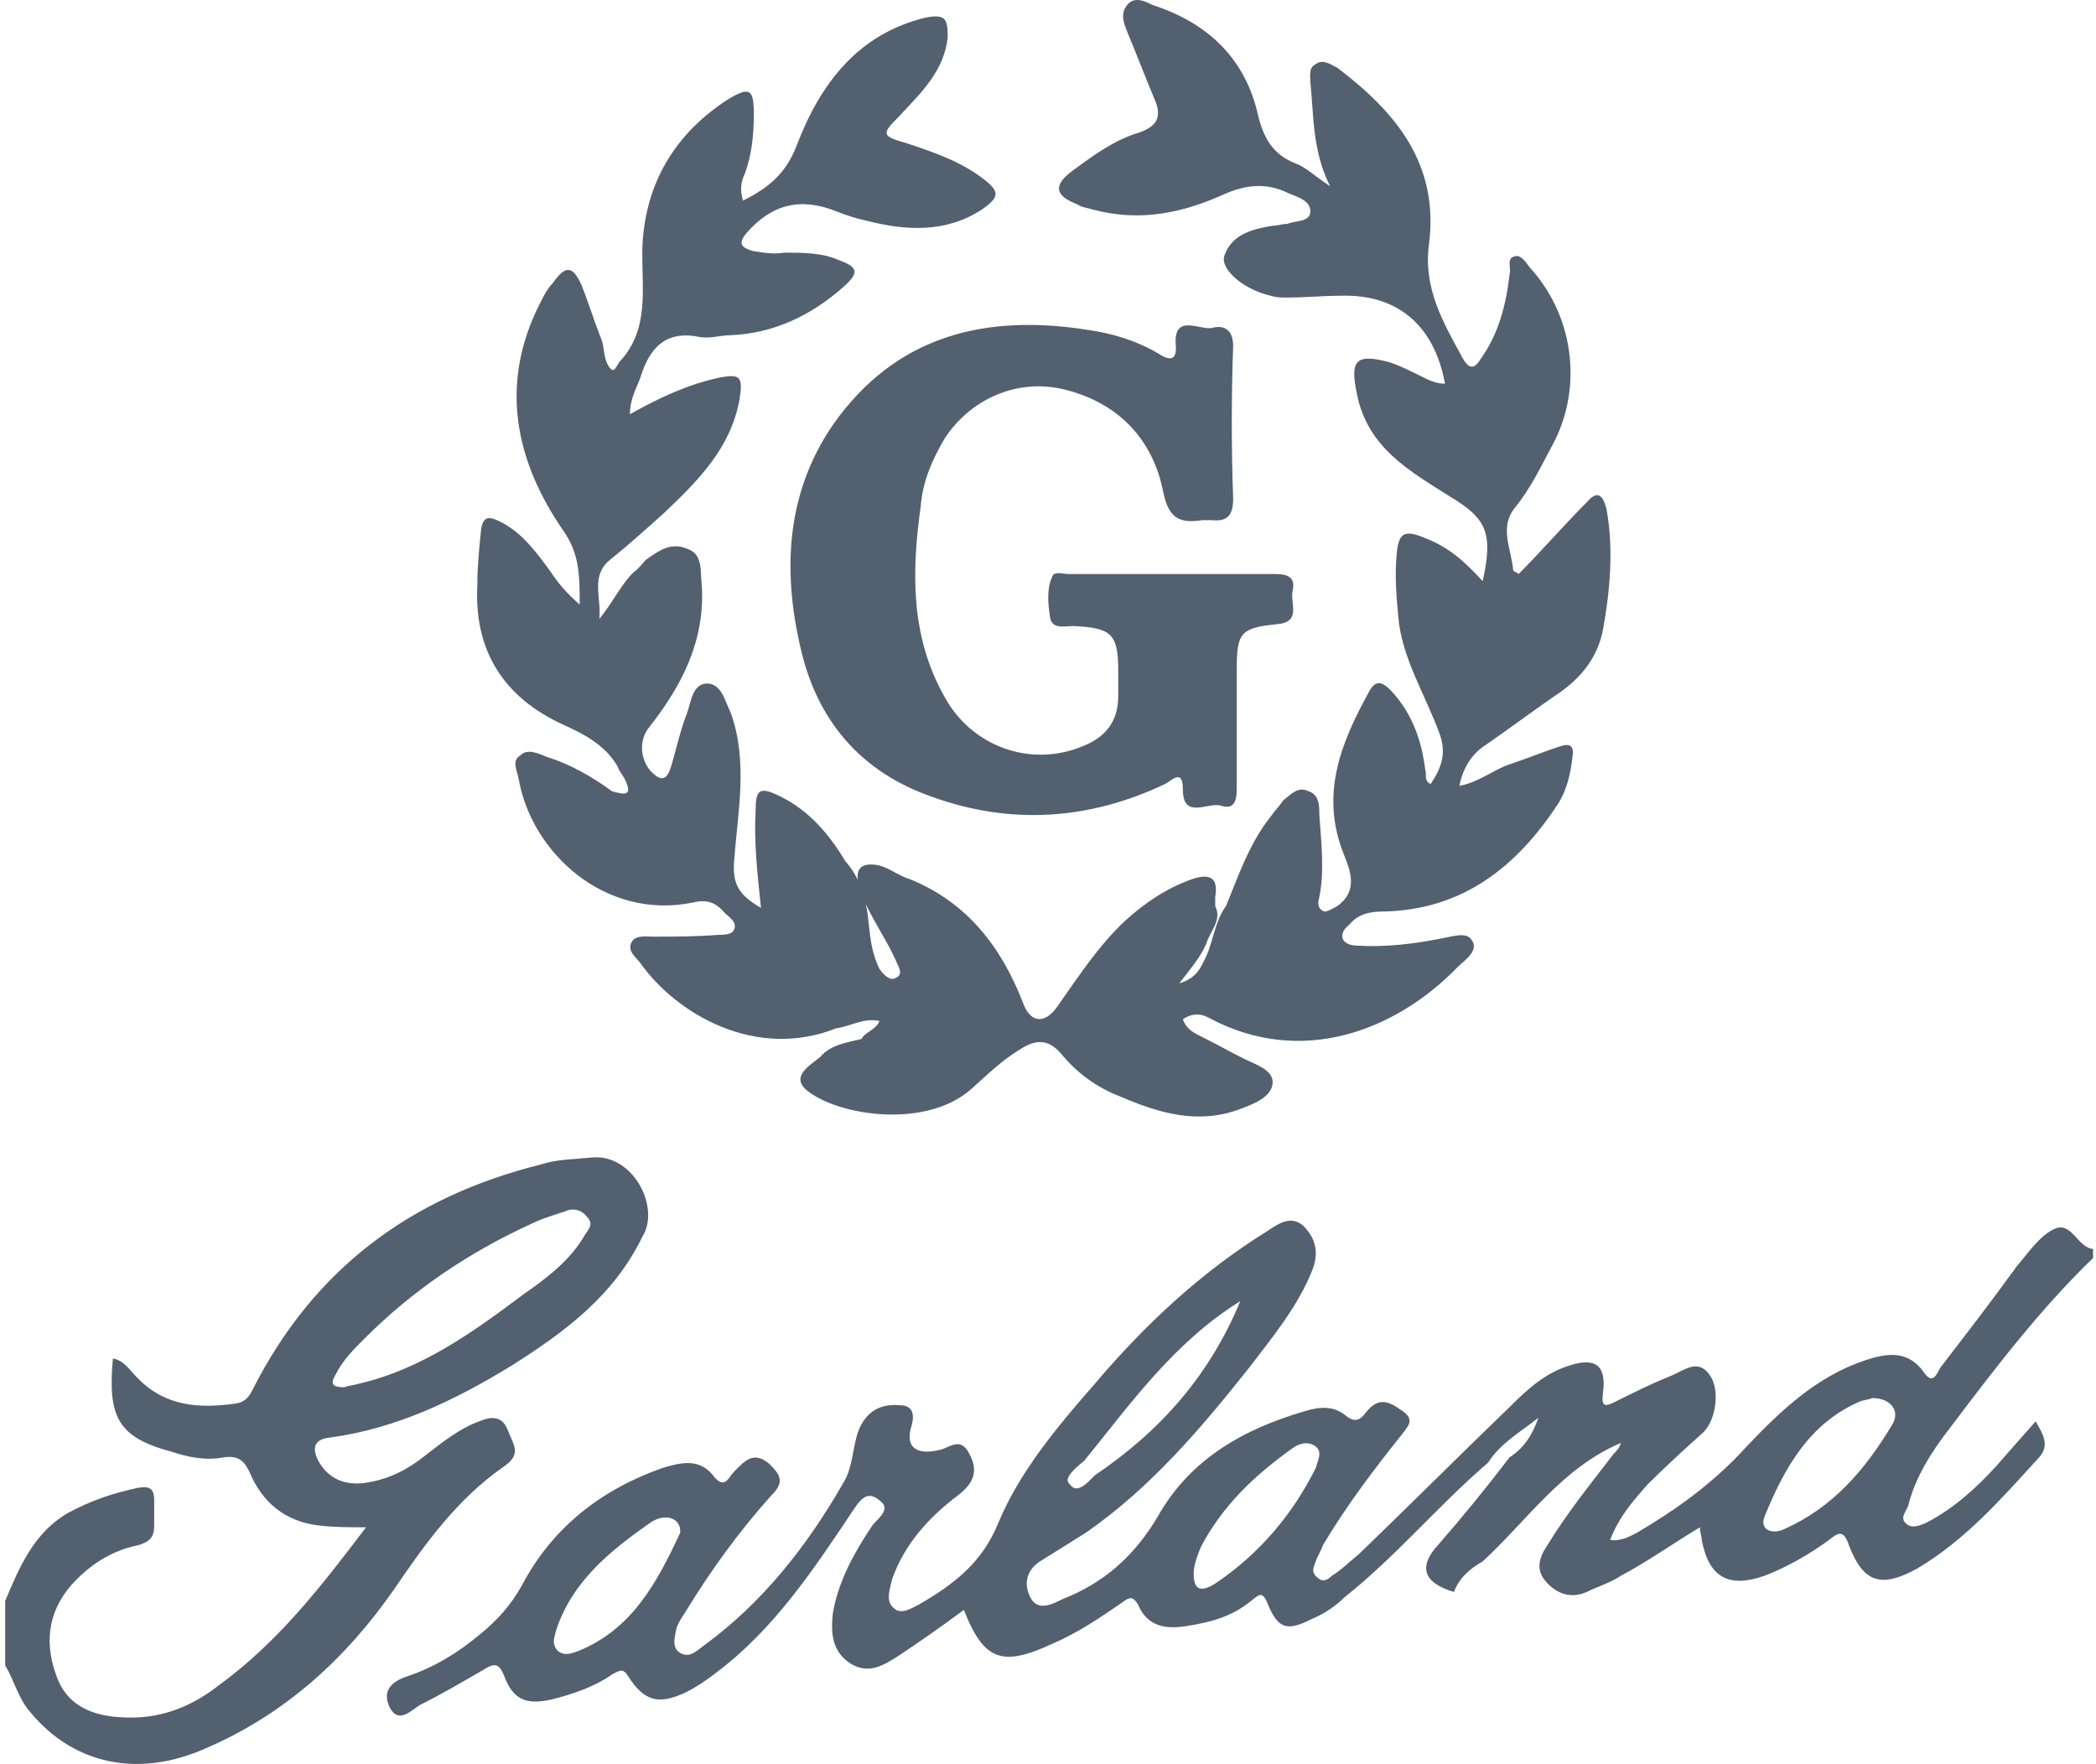 <svg width="101" height="85" viewBox="0 0 101 85" fill="none" xmlns="http://www.w3.org/2000/svg">
<path d="M40.304 49.546C36.411 51.103 32.604 48.854 30.874 46.432C30.701 46.172 30.182 45.826 30.442 45.394C30.615 45.048 31.134 45.134 31.48 45.134C32.518 45.134 33.556 45.134 34.594 45.048C34.854 45.048 35.286 45.048 35.373 44.788C35.546 44.442 35.113 44.183 34.94 44.01C34.508 43.491 34.075 43.318 33.383 43.491C29.144 44.356 25.597 41.069 24.992 37.522C24.905 37.089 24.646 36.657 25.078 36.397C25.424 36.051 25.943 36.31 26.376 36.484C27.5 36.83 28.538 37.435 29.49 38.127C30.096 38.3 30.528 38.387 30.096 37.522C30.009 37.349 29.836 37.176 29.75 36.916C29.144 35.878 28.106 35.359 27.154 34.926C24.3 33.629 22.829 31.38 23.002 28.179C23.002 27.314 23.088 26.449 23.175 25.584C23.262 24.805 23.608 24.892 24.127 25.151C25.165 25.67 25.857 26.622 26.549 27.573C26.895 28.092 27.241 28.525 27.933 29.13C27.933 27.746 27.933 26.708 27.154 25.584C24.819 22.21 24.04 18.49 26.03 14.597C26.203 14.251 26.376 13.905 26.635 13.645C27.241 12.78 27.587 12.78 28.019 13.732C28.366 14.597 28.625 15.462 28.971 16.327C29.144 16.76 29.058 17.192 29.317 17.625C29.577 18.057 29.663 17.711 29.836 17.452C31.393 15.808 30.874 13.732 30.961 11.742C31.134 8.801 32.518 6.465 35.027 4.822C36.151 4.13 36.324 4.303 36.324 5.514C36.324 6.465 36.238 7.417 35.892 8.368C35.719 8.714 35.632 9.147 35.805 9.666C37.016 9.061 37.881 8.368 38.4 6.984C39.525 4.043 41.342 1.621 44.629 0.842C45.581 0.669 45.667 0.929 45.667 1.794C45.494 3.438 44.369 4.476 43.331 5.6C42.466 6.465 42.466 6.552 43.677 6.898C44.975 7.33 46.273 7.763 47.397 8.628C48.176 9.234 48.176 9.493 47.311 10.099C45.581 11.223 43.677 11.137 41.688 10.618C41.255 10.531 40.736 10.358 40.304 10.185C38.573 9.493 37.189 9.839 35.978 11.223C35.546 11.742 35.719 11.915 36.238 12.088C36.757 12.175 37.276 12.261 37.795 12.175C38.66 12.175 39.611 12.175 40.39 12.521C41.342 12.867 41.428 13.126 40.65 13.819C39.093 15.203 37.276 16.068 35.2 16.154C34.681 16.154 34.248 16.327 33.729 16.241C32.085 15.895 31.307 16.76 30.874 18.144C30.701 18.663 30.355 19.182 30.355 19.96C31.739 19.182 33.037 18.576 34.508 18.23C35.719 17.971 35.805 18.144 35.632 19.268C35.2 21.604 33.642 23.161 31.999 24.718C31.134 25.497 30.269 26.276 29.404 26.968C28.452 27.746 28.971 28.698 28.884 29.822C29.577 28.957 29.923 28.179 30.528 27.573C30.788 27.4 30.961 27.141 31.134 26.968C31.739 26.535 32.345 26.103 33.123 26.449C33.902 26.708 33.729 27.573 33.816 28.179C33.989 30.86 32.864 33.023 31.307 35.013C30.701 35.705 30.874 36.83 31.566 37.349C32.085 37.781 32.258 37.176 32.345 36.916C32.604 36.051 32.777 35.186 33.123 34.321C33.296 33.802 33.383 32.937 34.075 32.937C34.767 32.937 34.94 33.802 35.2 34.321C36.065 36.657 35.546 39.165 35.373 41.501C35.286 42.626 35.632 43.145 36.67 43.75C36.497 42.107 36.324 40.549 36.411 39.079C36.411 38.041 36.584 37.868 37.622 38.387C39.006 39.079 39.958 40.203 40.736 41.501C41.515 42.366 41.774 43.491 41.861 44.529C41.947 45.307 42.034 45.999 42.38 46.691C42.553 46.951 42.899 47.297 43.158 47.124C43.591 46.951 43.245 46.519 43.158 46.259C42.726 45.307 42.12 44.442 41.688 43.491C41.515 43.145 41.342 42.799 41.342 42.453C41.255 41.847 41.515 41.587 42.207 41.674C42.812 41.761 43.245 42.193 43.85 42.366C46.619 43.491 48.262 45.653 49.3 48.335C49.646 49.287 50.339 49.373 50.944 48.508C51.982 47.038 52.934 45.567 54.231 44.356C55.183 43.491 56.221 42.799 57.432 42.366C58.211 42.107 58.73 42.193 58.557 43.231C58.557 43.404 58.557 43.491 58.557 43.664C58.903 44.356 58.297 44.875 58.124 45.48C57.865 46.086 57.432 46.605 56.827 47.384C57.692 47.124 57.865 46.605 58.124 46.086C58.47 45.307 58.557 44.356 59.076 43.664C59.681 42.193 60.2 40.636 61.239 39.338C61.411 39.079 61.671 38.819 61.844 38.56C62.19 38.3 62.536 37.868 63.055 38.127C63.574 38.3 63.574 38.819 63.574 39.252C63.661 40.549 63.834 41.934 63.574 43.231C63.488 43.491 63.488 43.837 63.834 43.923C64.007 43.923 64.266 43.75 64.439 43.664C65.391 42.972 65.131 42.107 64.785 41.242C63.574 38.3 64.612 35.791 65.996 33.283C66.343 32.677 66.689 32.937 67.034 33.283C68.073 34.407 68.505 35.705 68.678 37.089C68.765 37.349 68.592 37.608 68.938 37.781C69.457 37.003 69.716 36.31 69.37 35.359C68.678 33.456 67.554 31.726 67.381 29.736C67.294 28.784 67.207 27.833 67.294 26.795C67.381 25.67 67.64 25.497 68.678 25.93C69.803 26.362 70.581 27.054 71.446 28.006C71.966 25.67 71.619 24.978 69.889 23.94C67.986 22.729 65.91 21.604 65.391 19.009C65.045 17.365 65.304 17.019 66.948 17.452C67.467 17.625 67.986 17.884 68.505 18.144C68.851 18.317 69.197 18.49 69.63 18.49C69.111 15.635 67.294 14.165 64.612 14.251C63.747 14.251 62.882 14.338 62.017 14.338C61.758 14.338 61.498 14.338 61.239 14.251C60.027 13.992 58.816 13.04 58.989 12.348C59.335 11.31 60.287 11.05 61.325 10.877C61.584 10.877 61.758 10.791 62.017 10.791C62.45 10.618 63.142 10.704 63.142 10.185C63.142 9.666 62.536 9.493 62.104 9.32C61.066 8.801 60.114 8.888 59.076 9.32C57 10.272 54.923 10.704 52.674 10.099C52.415 10.012 52.155 10.012 51.896 9.839C50.771 9.407 50.771 8.888 51.723 8.195C52.674 7.503 53.712 6.725 54.923 6.379C55.875 6.033 55.962 5.514 55.615 4.735C55.183 3.697 54.75 2.572 54.318 1.534C54.145 1.102 53.972 0.669 54.318 0.237C54.664 -0.196 55.183 0.064 55.529 0.237C58.211 1.102 60.027 2.832 60.633 5.6C60.892 6.638 61.325 7.417 62.363 7.849C62.882 8.022 63.315 8.455 64.093 8.974C63.228 7.244 63.315 5.6 63.142 3.957C63.142 3.611 63.055 3.264 63.401 3.091C63.747 2.832 64.093 3.091 64.439 3.264C67.294 5.427 69.37 7.936 68.851 11.829C68.592 13.905 69.543 15.549 70.495 17.279C70.841 17.884 71.1 17.711 71.36 17.279C72.225 16.068 72.571 14.684 72.744 13.213C72.831 12.867 72.571 12.434 73.004 12.348C73.263 12.261 73.523 12.607 73.696 12.867C75.772 15.116 76.291 18.49 74.907 21.258C74.301 22.383 73.782 23.507 73.004 24.459C72.225 25.41 72.831 26.449 72.917 27.487C73.004 27.573 73.09 27.573 73.177 27.66C74.301 26.535 75.339 25.324 76.464 24.199C76.983 23.594 77.242 23.853 77.415 24.545C77.761 26.449 77.588 28.438 77.243 30.341C76.983 31.726 76.118 32.764 74.907 33.542C73.782 34.321 72.744 35.099 71.62 35.878C70.927 36.31 70.495 37.003 70.322 37.868C71.273 37.695 71.966 37.089 72.744 36.83C73.523 36.57 74.388 36.224 75.166 35.965C75.685 35.791 75.858 35.965 75.772 36.484C75.685 37.262 75.512 38.041 75.08 38.733C73.09 41.761 70.495 43.837 66.689 43.923C66.083 43.923 65.477 44.01 65.045 44.529C64.872 44.702 64.612 44.875 64.699 45.221C64.785 45.48 65.131 45.567 65.391 45.567C66.775 45.653 68.159 45.48 69.457 45.221C69.976 45.134 70.668 44.875 70.927 45.307C71.273 45.826 70.581 46.259 70.235 46.605C67.207 49.719 62.709 51.363 58.384 49.114C57.951 48.854 57.519 48.768 57 49.114C57.173 49.633 57.605 49.806 57.951 49.979C58.643 50.325 59.249 50.671 59.941 51.017C60.46 51.276 61.325 51.536 61.325 52.142C61.325 52.834 60.46 53.18 59.768 53.439C57.692 54.218 55.788 53.612 53.972 52.834C52.847 52.401 51.896 51.709 51.117 50.757C50.511 50.065 49.906 50.065 49.127 50.584C48.262 51.103 47.57 51.795 46.792 52.487C44.629 54.391 40.477 53.785 38.919 52.574C38.054 51.882 39.006 51.363 39.525 50.93C40.044 50.325 40.823 50.238 41.515 50.065C41.688 49.719 42.207 49.633 42.38 49.2C41.601 49.027 40.996 49.46 40.304 49.546Z" fill="#53606F"/>
<path d="M56.394 27.66C58.038 27.66 59.768 27.66 61.411 27.66C62.103 27.66 62.449 27.833 62.276 28.525C62.19 29.13 62.709 29.995 61.498 30.082C59.768 30.255 59.595 30.515 59.595 32.245C59.595 34.148 59.595 35.965 59.595 37.868C59.595 38.387 59.595 39.079 58.816 38.819C58.211 38.646 56.999 39.511 56.999 38.041C56.999 37.003 56.48 37.608 56.134 37.781C52.501 39.511 48.695 39.771 44.888 38.387C41.428 37.176 39.352 34.667 38.573 31.206C37.708 27.487 37.881 23.767 40.13 20.48C43.158 16.154 47.483 15.116 52.414 15.895C53.626 16.068 54.75 16.414 55.788 17.019C56.307 17.365 56.74 17.452 56.653 16.587C56.567 15.116 57.778 15.895 58.383 15.808C58.989 15.635 59.422 15.895 59.422 16.673C59.335 19.095 59.335 21.604 59.422 24.026C59.422 24.805 59.162 25.151 58.383 25.064C58.211 25.064 58.124 25.064 57.951 25.064C56.826 25.238 56.307 24.978 56.048 23.68C55.529 21.085 53.799 19.355 51.203 18.749C48.954 18.23 46.705 19.268 45.494 21.172C44.888 22.21 44.456 23.248 44.369 24.372C43.937 27.487 43.85 30.601 45.494 33.542C46.791 35.965 49.646 37.003 52.155 35.965C53.28 35.532 53.885 34.753 53.885 33.542C53.885 33.11 53.885 32.764 53.885 32.331C53.885 30.515 53.539 30.255 51.722 30.168C51.29 30.168 50.684 30.341 50.598 29.736C50.511 29.13 50.425 28.438 50.684 27.833C50.771 27.487 51.203 27.66 51.463 27.66C53.02 27.66 54.664 27.66 56.394 27.66Z" fill="#53606F"/>
<path d="M93.939 68.838C96.101 65.983 98.264 63.128 100.859 60.62C100.859 60.446 100.859 60.36 100.859 60.187C100.081 60.1 99.821 58.803 98.956 59.235C98.264 59.581 97.745 60.36 97.226 60.965C97.139 61.052 97.053 61.225 96.966 61.312C95.842 62.869 94.631 64.426 93.506 65.896C93.333 66.156 93.16 66.761 92.728 66.156C91.949 65.031 90.911 65.204 89.873 65.55C87.537 66.329 85.807 67.973 84.163 69.703C82.606 71.433 80.789 72.731 78.886 73.855C78.54 74.028 78.108 74.288 77.589 74.201C78.021 73.077 78.713 72.298 79.405 71.519C80.27 70.654 81.222 69.789 82.087 69.011C82.693 68.405 82.866 67.021 82.433 66.329C81.828 65.377 81.135 66.07 80.443 66.329C79.578 66.675 78.713 67.108 77.848 67.54C77.329 67.8 77.156 67.8 77.243 67.108C77.416 65.81 76.897 65.377 75.599 65.81C74.474 66.156 73.609 66.934 72.744 67.8C70.322 70.135 67.9 72.558 65.478 74.893C65.045 75.239 64.612 75.672 64.18 75.931C64.007 76.104 63.747 76.277 63.488 76.018C63.142 75.758 63.315 75.499 63.401 75.239C63.488 74.98 63.661 74.72 63.747 74.461C64.872 72.558 66.256 70.741 67.64 69.011C67.986 68.578 68.073 68.319 67.554 67.973C66.948 67.54 66.429 67.281 65.823 68.059C65.564 68.405 65.305 68.578 64.872 68.232C64.266 67.713 63.574 67.8 62.969 67.973C59.941 68.838 57.346 70.308 55.789 73.077C54.664 74.98 53.193 76.277 51.204 77.056C50.685 77.316 49.993 77.662 49.647 76.969C49.3 76.277 49.474 75.585 50.252 75.153C50.944 74.72 51.636 74.288 52.328 73.855C55.443 71.692 57.865 68.838 60.2 65.896C61.325 64.426 62.536 62.955 63.228 61.225C63.574 60.36 63.401 59.668 62.796 59.062C62.19 58.543 61.585 58.976 61.066 59.322C57.865 61.312 55.183 63.82 52.761 66.675C50.944 68.751 49.127 70.914 48.089 73.423C47.311 75.326 45.927 76.364 44.283 77.316C43.937 77.489 43.418 77.835 43.072 77.489C42.639 77.142 42.899 76.537 42.985 76.104C43.591 74.374 44.802 73.077 46.186 72.038C46.965 71.433 47.138 70.827 46.705 70.049C46.273 69.184 45.754 69.789 45.235 69.876C44.11 70.135 43.591 69.703 43.937 68.665C44.11 67.973 43.85 67.713 43.331 67.713C42.38 67.627 41.688 68.059 41.342 69.011C41.082 69.789 41.082 70.741 40.65 71.433C38.919 74.461 36.757 77.229 33.902 79.305C33.556 79.565 33.21 79.911 32.778 79.651C32.345 79.392 32.518 78.873 32.604 78.44C32.691 78.181 32.864 77.921 33.037 77.662C34.248 75.672 35.632 73.769 37.189 72.038C37.795 71.433 37.622 71.087 37.103 70.568C36.324 69.876 35.892 70.395 35.373 70.914C35.113 71.173 34.94 71.779 34.421 71.173C33.729 70.222 32.778 70.481 31.912 70.741C28.971 71.779 26.635 73.596 25.165 76.364C24.646 77.316 23.954 78.094 23.089 78.786C22.05 79.651 20.926 80.343 19.628 80.776C18.85 81.035 18.417 81.468 18.763 82.246C19.196 83.112 19.801 82.419 20.234 82.16C21.272 81.641 22.31 81.035 23.348 80.43C23.781 80.17 24.04 80.084 24.3 80.776C24.732 81.9 25.338 82.16 26.549 81.9C27.587 81.641 28.625 81.295 29.49 80.689C29.836 80.516 30.009 80.343 30.269 80.776C31.047 81.987 31.739 82.16 33.037 81.554C33.556 81.295 34.075 80.949 34.508 80.603C37.276 78.527 39.179 75.672 41.082 72.817C41.428 72.298 41.774 71.779 42.38 72.298C42.985 72.731 42.293 73.163 42.034 73.509C41.169 74.807 40.39 76.191 40.131 77.748C40.044 78.613 40.044 79.565 40.996 80.17C41.861 80.689 42.553 80.257 43.245 79.824C44.283 79.132 45.408 78.354 46.446 77.575C47.397 79.997 48.262 80.343 50.685 79.219C51.896 78.7 52.934 78.008 54.058 77.229C54.404 76.969 54.578 76.883 54.837 77.316C55.27 78.354 56.135 78.527 57.173 78.354C58.297 78.181 59.335 77.921 60.287 77.142C60.633 76.883 60.806 76.623 61.066 77.229C61.585 78.527 62.017 78.613 63.228 78.008C63.834 77.748 64.353 77.402 64.785 76.969C67.294 74.98 69.284 72.558 71.706 70.481C72.312 69.53 73.263 69.011 74.128 68.319C73.869 69.097 73.436 69.789 72.744 70.222C71.62 71.692 70.495 73.077 69.284 74.461C68.332 75.499 68.592 76.277 70.062 76.71C70.322 76.018 70.841 75.585 71.447 75.239C73.609 73.25 75.253 70.741 78.108 69.53C78.021 69.789 77.935 69.876 77.762 70.049C76.637 71.519 75.512 72.904 74.561 74.461C74.215 74.98 73.955 75.585 74.474 76.191C74.993 76.796 75.685 77.056 76.464 76.71C76.983 76.45 77.589 76.277 78.108 75.931C79.405 75.239 80.616 74.374 81.914 73.596C81.914 73.855 82.001 74.028 82.001 74.201C82.347 76.018 83.298 76.537 85.028 75.931C86.153 75.499 87.191 74.893 88.143 74.201C88.575 73.855 88.835 73.682 89.094 74.461C89.786 76.277 90.651 76.537 92.382 75.585C94.717 74.201 96.447 72.212 98.264 70.222C98.783 69.616 98.437 69.097 98.091 68.492C97.399 69.27 96.793 69.962 96.188 70.654C95.236 71.692 94.198 72.644 92.9 73.336C92.555 73.509 92.122 73.682 91.862 73.423C91.516 73.163 91.862 72.817 91.949 72.558C92.295 71.173 93.073 69.962 93.939 68.838ZM52.242 70.395C54.491 67.627 56.567 64.685 59.768 62.696C58.297 66.243 55.962 68.924 52.761 71.087C52.415 71.433 51.896 72.038 51.55 71.519C51.204 71.26 51.809 70.741 52.242 70.395ZM27.846 79.565C27.587 79.651 27.241 79.824 26.895 79.565C26.549 79.219 26.722 78.873 26.808 78.527C27.587 76.191 29.404 74.72 31.393 73.336C32.085 72.904 32.778 73.163 32.778 73.769V73.855C31.653 76.277 30.442 78.527 27.846 79.565ZM58.73 76.191C57.865 76.796 57.519 76.623 57.519 75.845C57.519 75.412 57.692 74.98 57.865 74.547C58.903 72.558 60.46 71.087 62.277 69.789C62.623 69.53 63.055 69.443 63.401 69.703C63.747 69.962 63.488 70.395 63.401 70.741C62.277 72.99 60.719 74.807 58.73 76.191ZM91.17 68.665C89.873 70.827 88.316 72.644 85.98 73.682C85.461 73.942 84.769 73.769 85.028 73.077C85.98 70.741 87.191 68.578 89.613 67.54C89.786 67.454 90.046 67.454 90.219 67.367C91.084 67.367 91.603 67.973 91.17 68.665Z" fill="#53606F"/>
<path d="M28.538 55.775C27.673 55.861 26.808 55.861 26.029 56.121C19.801 57.678 15.129 61.138 12.188 66.934C12.015 67.28 11.842 67.54 11.409 67.626C9.593 67.886 7.863 67.799 6.479 66.242C6.219 65.983 5.96 65.55 5.44 65.463C5.181 68.318 5.7 69.27 8.295 69.962C9.074 70.221 9.939 70.394 10.804 70.221C11.496 70.135 11.756 70.394 12.015 70.913C12.621 72.384 13.745 73.336 15.389 73.509C16.081 73.595 16.86 73.595 17.638 73.595C15.475 76.45 13.399 79.132 10.544 81.208C9.333 82.159 7.949 82.765 6.306 82.765C4.835 82.765 3.364 82.419 2.759 80.862C2.153 79.305 2.24 77.748 3.451 76.364C4.316 75.412 5.354 74.72 6.652 74.46C7.257 74.287 7.43 74.028 7.43 73.509C7.43 73.076 7.43 72.73 7.43 72.298C7.43 71.692 7.171 71.606 6.652 71.692C5.44 71.952 4.402 72.298 3.278 72.903C1.634 73.855 0.942 75.498 0.25 77.142C0.25 78.18 0.25 79.218 0.25 80.256C0.683 80.948 0.856 81.814 1.461 82.505C3.537 85.014 6.652 85.706 9.939 84.236C13.745 82.592 16.686 79.91 19.022 76.537C20.493 74.374 22.05 72.211 24.299 70.654C25.164 70.048 24.732 69.616 24.472 68.924C24.213 68.232 23.694 68.232 23.088 68.491C22.137 68.837 21.271 69.529 20.493 70.135C19.628 70.827 18.763 71.26 17.725 71.433C16.773 71.606 15.908 71.346 15.389 70.481C15.043 69.875 15.043 69.356 15.908 69.27C19.109 68.837 21.963 67.453 24.645 65.809C27.241 64.166 29.576 62.436 30.96 59.581C31.825 58.197 30.528 55.602 28.538 55.775ZM28.192 59.494C27.5 60.706 26.375 61.571 25.251 62.349C22.829 64.166 20.32 65.983 17.292 66.675C17.033 66.761 16.773 66.761 16.6 66.848C15.994 66.848 15.908 66.675 16.168 66.242C16.514 65.55 17.032 65.031 17.552 64.512C19.887 62.176 22.569 60.359 25.597 58.975C26.116 58.716 26.721 58.543 27.241 58.37C27.587 58.197 28.019 58.283 28.279 58.629C28.625 58.975 28.365 59.235 28.192 59.494Z" fill="#53606F"/>
</svg>
